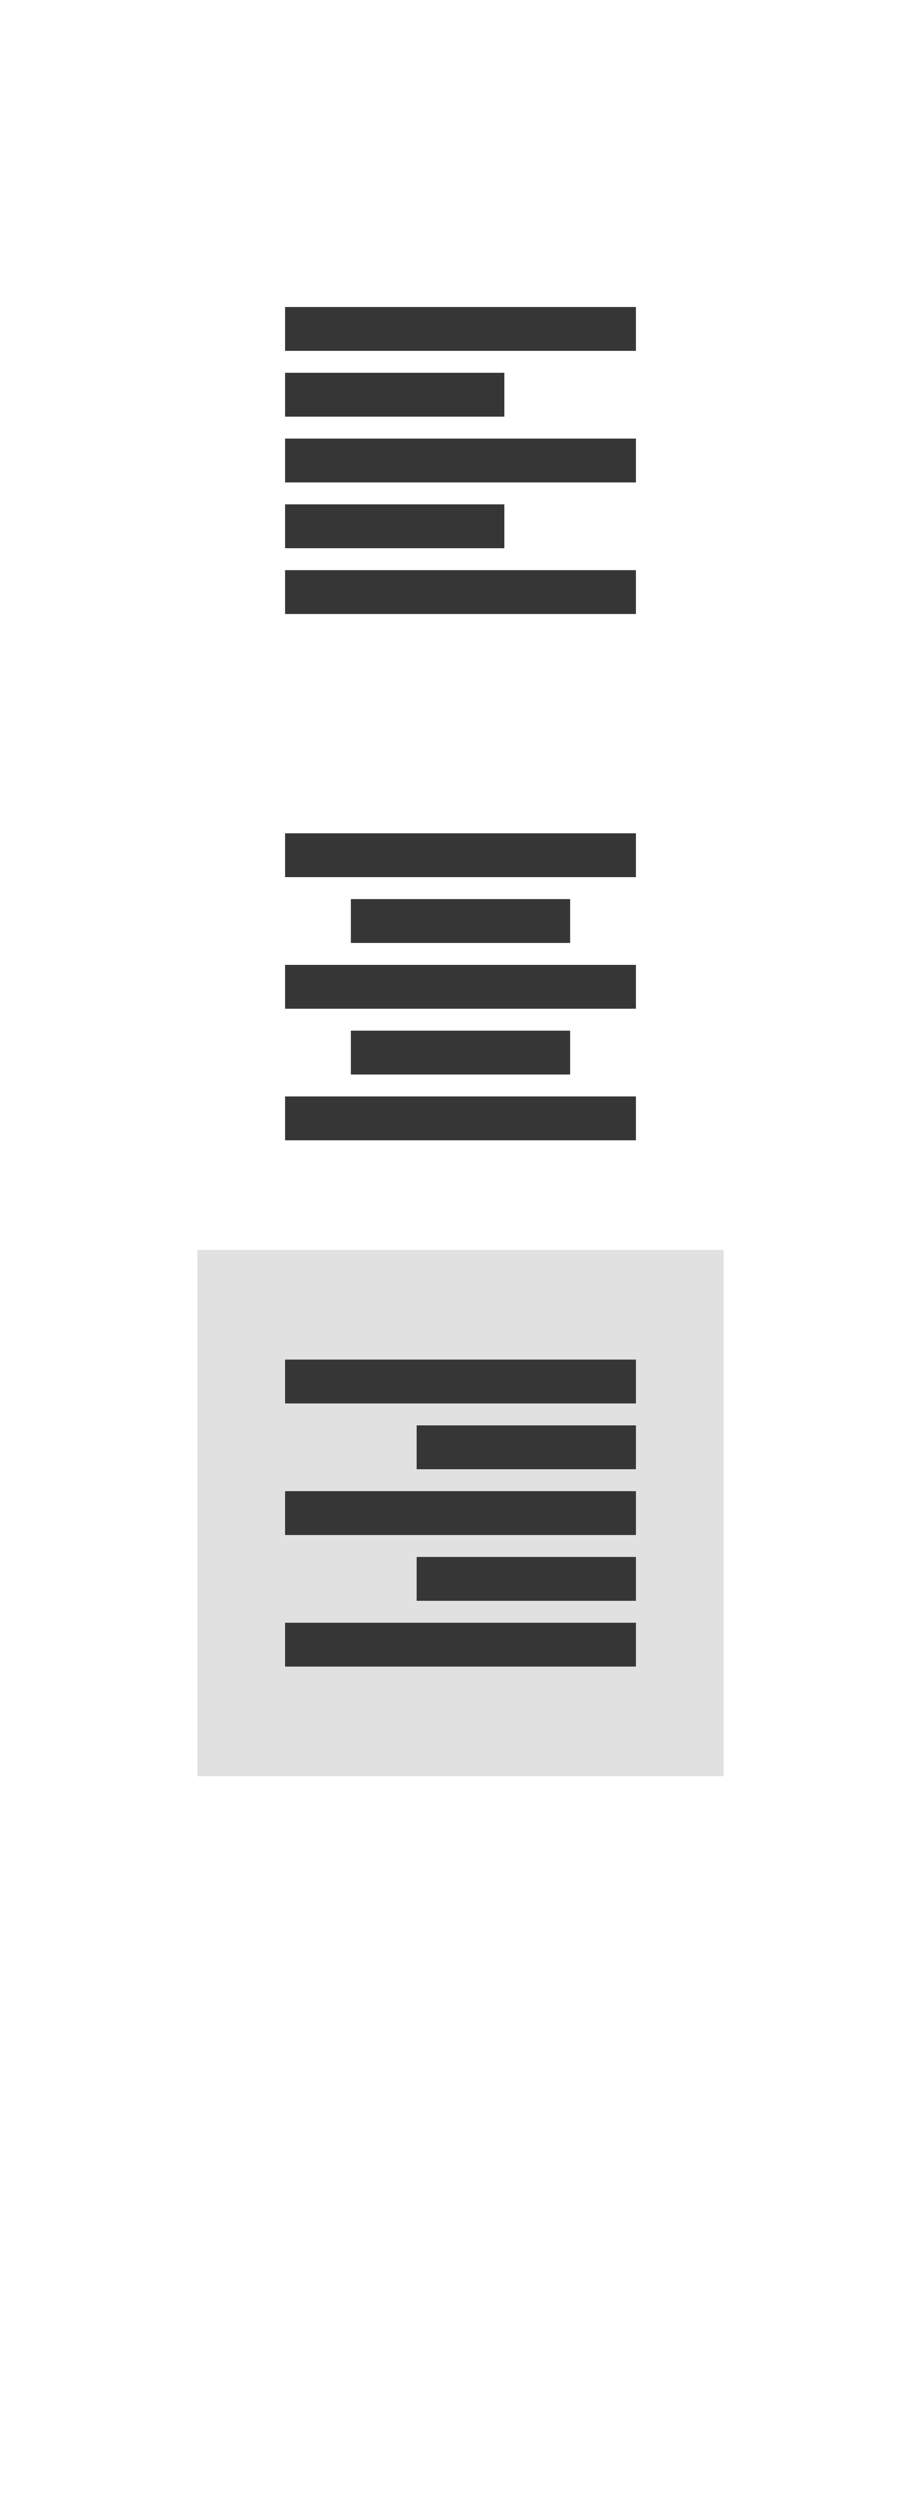 <svg xmlns="http://www.w3.org/2000/svg" xmlns:xlink="http://www.w3.org/1999/xlink" width="42" height="114" viewBox="0 0 42 114">
  <defs>
    <filter id="Rectangle_2857" x="0" y="0" width="42" height="114" filterUnits="userSpaceOnUse">
      <feOffset input="SourceAlpha"/>
      <feGaussianBlur stdDeviation="3" result="blur"/>
      <feFlood flood-opacity="0.161"/>
      <feComposite operator="in" in2="blur"/>
      <feComposite in="SourceGraphic"/>
    </filter>
  </defs>
  <g id="Right" transform="translate(1815 2753)">
    <g transform="matrix(1, 0, 0, 1, -1815, -2753)" filter="url(#Rectangle_2857)">
      <rect id="Rectangle_2857-2" data-name="Rectangle 2857" width="24" height="96" rx="4" transform="translate(9 9)" fill="#fff"/>
    </g>
    <g id="Group_2172" data-name="Group 2172" transform="translate(213 -21)">
      <g id="Group_2100" data-name="Group 2100">
        <rect id="Rectangle_2788" data-name="Rectangle 2788" width="24" height="24" transform="translate(-2019 -2723)" fill="none"/>
        <rect id="Rectangle_2756" data-name="Rectangle 2756" width="16" height="2" transform="translate(-2015 -2718)" fill="#363636"/>
        <rect id="Rectangle_2759" data-name="Rectangle 2759" width="16" height="2" transform="translate(-2015 -2712)" fill="#363636"/>
        <rect id="Rectangle_2760" data-name="Rectangle 2760" width="16" height="2" transform="translate(-2015 -2706)" fill="#363636"/>
        <rect id="Rectangle_2757" data-name="Rectangle 2757" width="10" height="2" transform="translate(-2015 -2715)" fill="#363636"/>
        <rect id="Rectangle_2758" data-name="Rectangle 2758" width="10" height="2" transform="translate(-2015 -2709)" fill="#363636"/>
      </g>
    </g>
    <g id="Group_2175" data-name="Group 2175" transform="translate(213 3)">
      <rect id="Rectangle_2756-2" data-name="Rectangle 2756" width="16" height="2" transform="translate(-2015 -2718)" fill="#363636"/>
      <rect id="Rectangle_2759-2" data-name="Rectangle 2759" width="16" height="2" transform="translate(-2015 -2712)" fill="#363636"/>
      <rect id="Rectangle_2760-2" data-name="Rectangle 2760" width="16" height="2" transform="translate(-2015 -2706)" fill="#363636"/>
      <rect id="Rectangle_2757-2" data-name="Rectangle 2757" width="10" height="2" transform="translate(-2012 -2715)" fill="#363636"/>
      <rect id="Rectangle_2758-2" data-name="Rectangle 2758" width="10" height="2" transform="translate(-2012 -2709)" fill="#363636"/>
    </g>
    <g id="Group_2174" data-name="Group 2174" transform="translate(213 27)">
      <path id="Rectangle_2788-2" data-name="Rectangle 2788" d="M0,0H24a0,0,0,0,1,0,0V20a4,4,0,0,1-4,4H4a4,4,0,0,1-4-4V0A0,0,0,0,1,0,0Z" transform="translate(-2019 -2723)" fill="#fff"/>
      <rect id="Rectangle_2859" data-name="Rectangle 2859" width="24" height="24" transform="translate(-1995 -2699) rotate(180)" fill="#e1e1e1"/>
      <rect id="Rectangle_2756-3" data-name="Rectangle 2756" width="16" height="2" transform="translate(-2015 -2718)" fill="#363636"/>
      <rect id="Rectangle_2759-3" data-name="Rectangle 2759" width="16" height="2" transform="translate(-2015 -2712)" fill="#363636"/>
      <rect id="Rectangle_2760-3" data-name="Rectangle 2760" width="16" height="2" transform="translate(-2015 -2706)" fill="#363636"/>
      <rect id="Rectangle_2757-3" data-name="Rectangle 2757" width="10" height="2" transform="translate(-2009 -2715)" fill="#363636"/>
      <rect id="Rectangle_2758-3" data-name="Rectangle 2758" width="10" height="2" transform="translate(-2009 -2709)" fill="#363636"/>
    </g>
  </g>
</svg>
